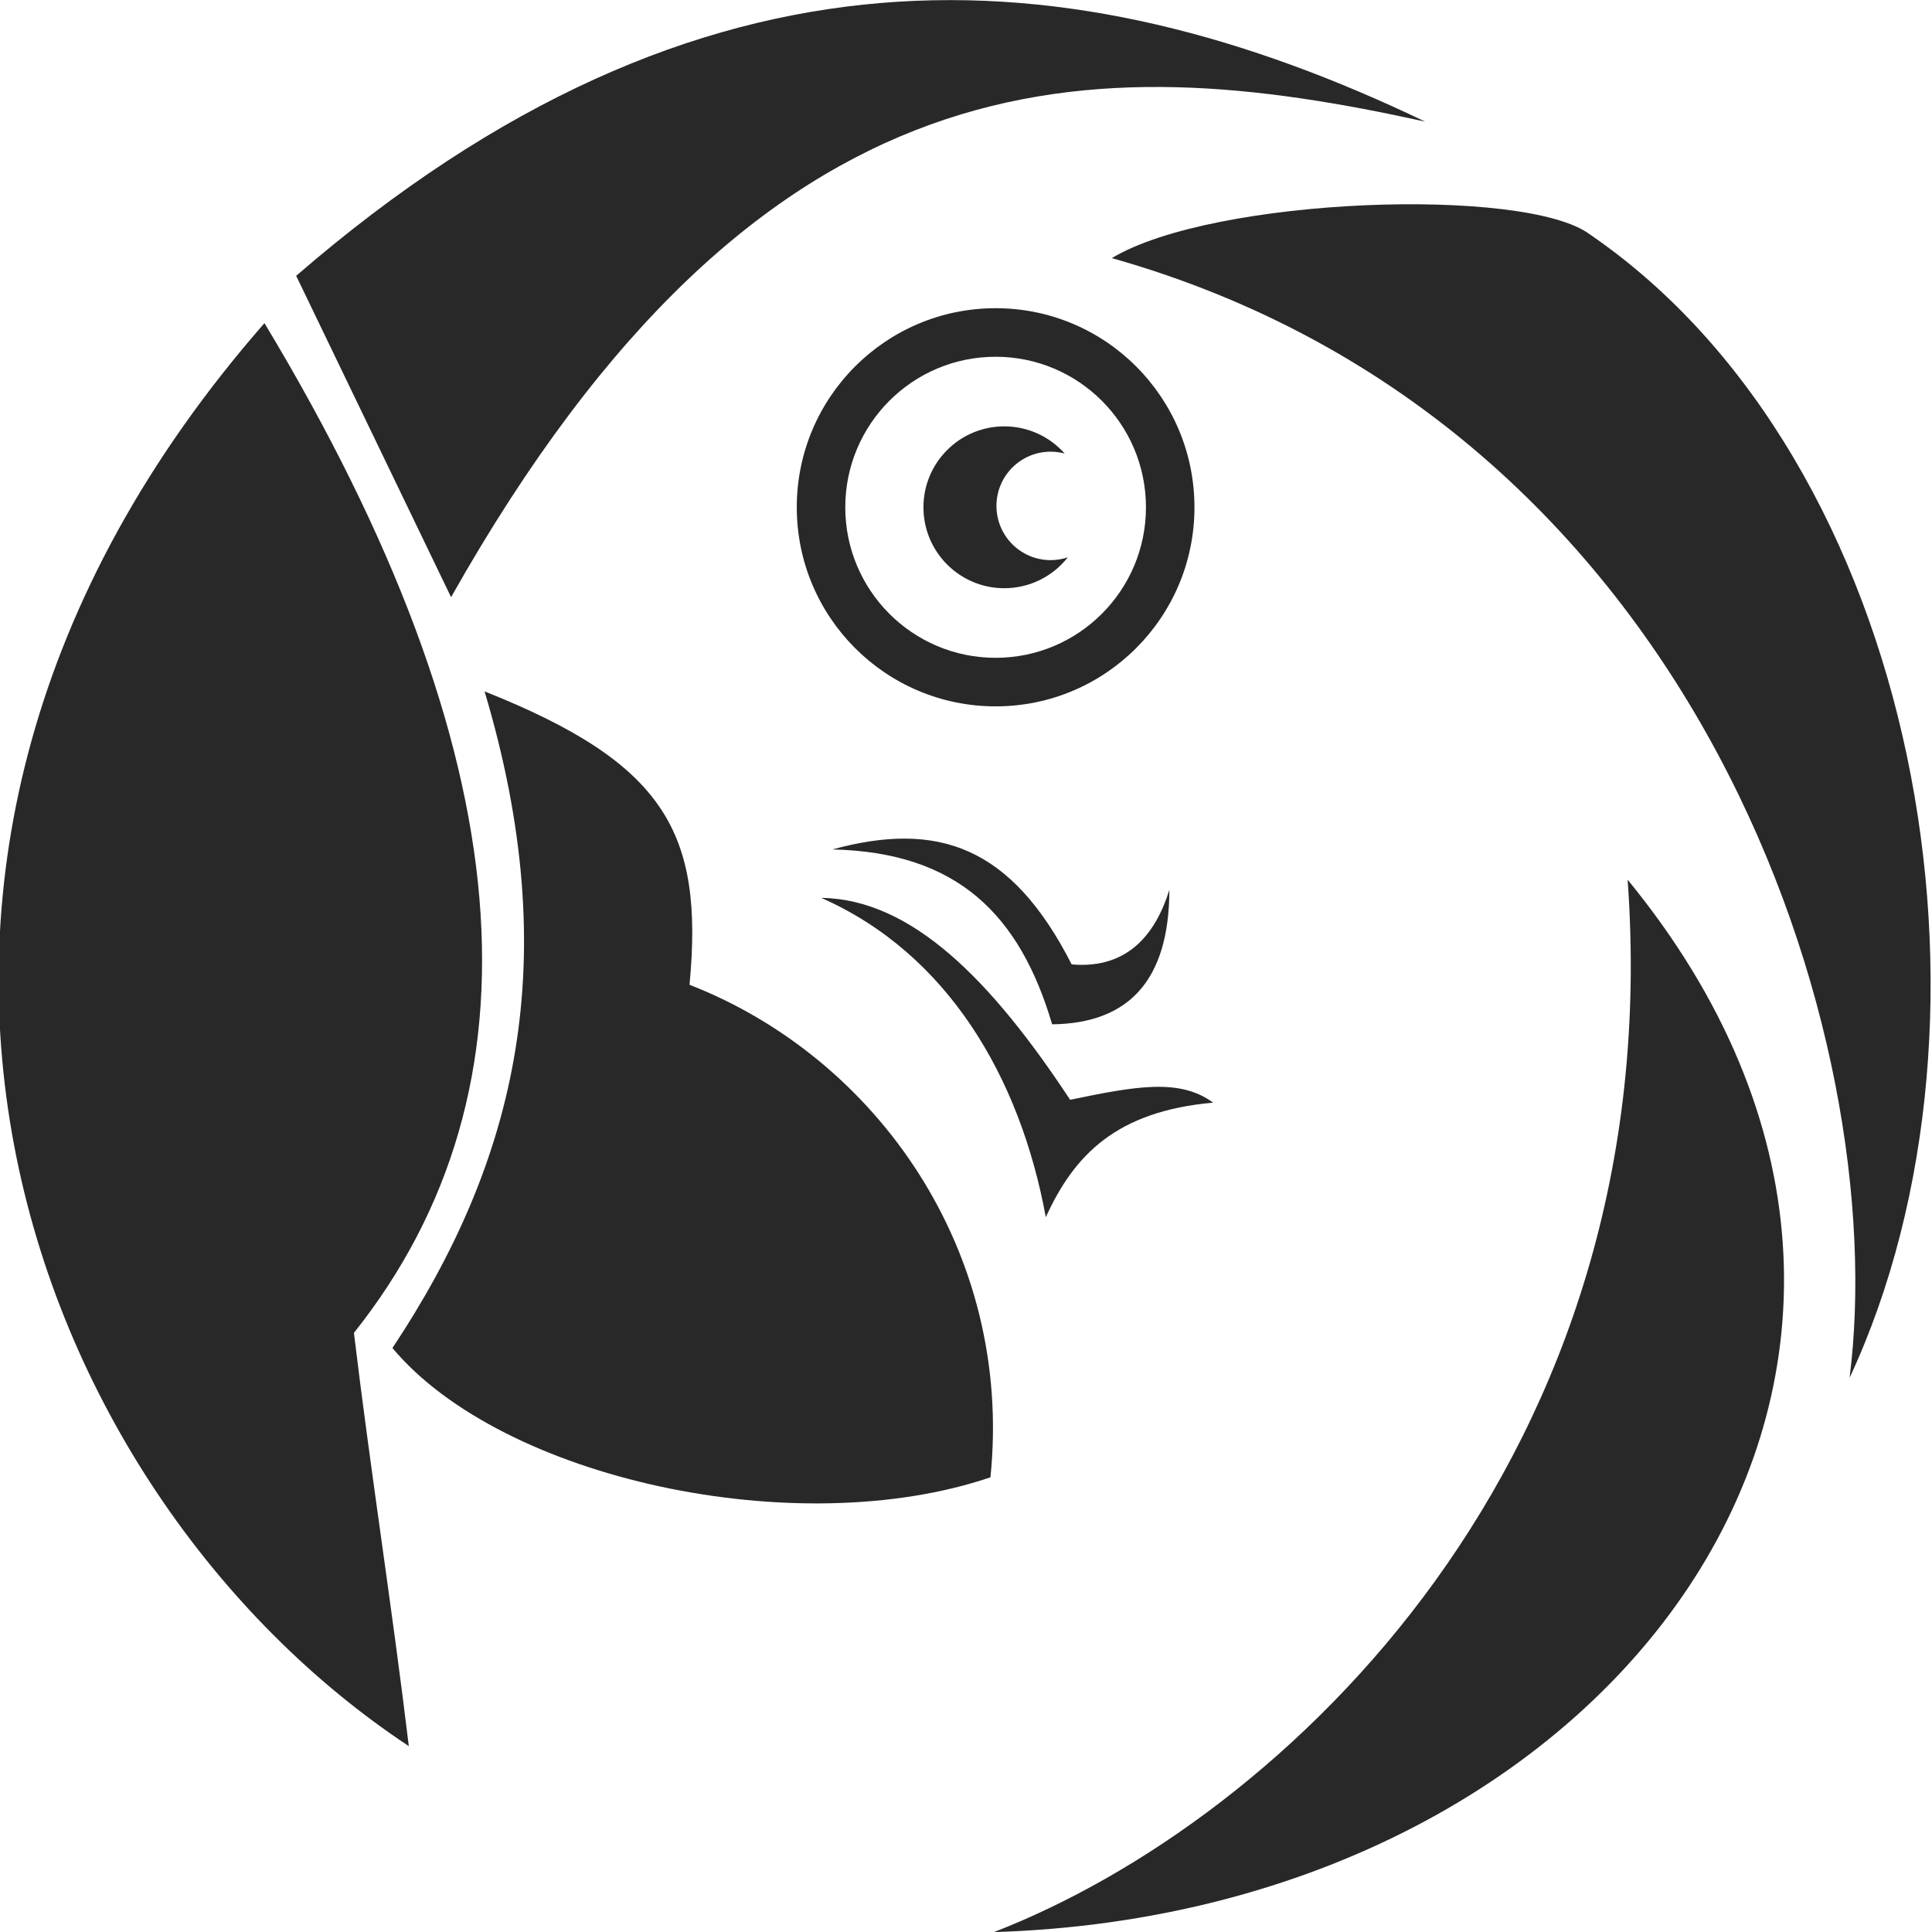 <?xml version="1.0" encoding="UTF-8"?>
<!DOCTYPE svg PUBLIC "-//W3C//DTD SVG 1.1//EN" "http://www.w3.org/Graphics/SVG/1.1/DTD/svg11.dtd">
<!-- Creator: CorelDRAW -->
<svg xmlns="http://www.w3.org/2000/svg" xml:space="preserve" width="100mm" height="100mm" version="1.1" style="shape-rendering:geometricPrecision; text-rendering:geometricPrecision; image-rendering:optimizeQuality; fill-rule:evenodd; clip-rule:evenodd"
viewBox="0 0 10000 10000"
 xmlns:xlink="http://www.w3.org/1999/xlink"
 xmlns:xodm="http://www.corel.com/coreldraw/odm/2003">
 <defs>
  <style type="text/css">
   <![CDATA[
    .fil0 {fill:#282829}
   ]]>
  </style>
 </defs>
 <g id="Camada_x0020_1">
  <g id="_2265568729504">
   <path class="fil0" d="M5153.29 1595.23c568.41,0 1029.18,461.34 1029.18,1030.46 0,569.12 -460.77,1030.46 -1029.18,1030.46 -568.41,0 -1029.19,-461.34 -1029.19,-1030.46 0,-569.12 460.78,-1030.46 1029.19,-1030.46zm0 251.34c429.76,0 778.15,348.83 778.15,779.12 0,430.29 -348.39,779.12 -778.15,779.12 -429.76,0 -778.15,-348.83 -778.15,-779.12 0,-430.29 348.39,-779.12 778.15,-779.12zm44.82 360.24c124.39,0 236.07,54.39 312.73,140.69 -23.26,-6.25 -47.69,-9.59 -72.9,-9.59 -154.8,0 -280.32,125.65 -280.32,280.64 0,154.99 125.52,280.65 280.32,280.65 31.07,0 60.95,-5.06 88.89,-14.42 -76.62,97.33 -195.38,159.79 -328.72,159.79 -231.04,0 -418.36,-187.54 -418.36,-418.88 0,-231.34 187.32,-418.88 418.36,-418.88z"/>
   <path class="fil0" d="M4251.02 4647.45c651.78,287.83 1028.43,925.1 1162.1,1652.67 146.69,-321.65 364.06,-547.89 866.01,-592.9 -173.5,-126.96 -398.88,-85.46 -740.16,-14.81 -408.14,-619.07 -820.56,-1038.54 -1287.95,-1044.96z"/>
   <path class="fil0" d="M4307.92 4396.72c543.65,-148.13 925.11,-20.63 1239.05,594.99 293.35,25.69 436.34,-162.25 505.74,-386.11 -1.18,477.23 -217.97,691.67 -606.89,696.26 -168.23,-569.6 -492.57,-891.48 -1137.9,-905.14z"/>
   <path class="fil0" d="M1368.86 1672.45c1342.55,2230.77 1469.69,3961.76 463.06,5226.49 84.2,702.5 199.85,1436.47 284.05,2138.97 -1980.31,-1310.1 -3220.42,-4538.46 -747.11,-7365.46z"/>
   <path class="fil0" d="M2508.16 3578.71c932.03,371.04 1135.58,727.44 1060.81,1518.48 971.95,378.78 1676.36,1383 1557.59,2549.35 -1002.38,340.14 -2528.11,9.22 -3095.25,-669.2 643.16,-968.3 892.88,-2005.05 476.85,-3398.63z"/>
   <path class="fil0" d="M2334.75 3090.99c-267.24,-554.44 -534.49,-1108.88 -801.73,-1663.31 2107.11,-1823.64 4012.71,-1676.09 5843.59,-798.16 -1719.28,-379.24 -3427.04,-401.67 -5041.86,2461.47z"/>
   <path class="fil0" d="M5754.69 1335.91c527.26,-316.69 2142.67,-371.81 2474.96,-122.37 1712.31,1174.51 2214.22,4049.22 1343.83,5918.09 221.45,-1748.69 -770.34,-4934.57 -3818.79,-5795.72z"/>
   <path class="fil0" d="M8424.58 4553.33c2028.03,2473.63 -10.33,5346.95 -3280.08,5447.2 1500.49,-581.93 3497.01,-2449.66 3280.08,-5447.2z"/>
  </g>
  <g id="_2265568730560">
   <path class="fil0" d="M-6097.25 -28803.89c568.41,0 1029.19,461.34 1029.19,1030.47 0,569.12 -460.78,1030.47 -1029.19,1030.47 -568.42,0 -1029.19,-461.35 -1029.19,-1030.47 0,-569.13 460.77,-1030.47 1029.19,-1030.47zm0 251.34c429.76,0 778.15,348.83 778.15,779.13 0,430.29 -348.39,779.12 -778.15,779.12 -429.76,0 -778.16,-348.83 -778.16,-779.12 0,-430.3 348.4,-779.13 778.16,-779.13zm44.82 360.25c124.39,0 236.07,54.38 312.73,140.68 -23.26,-6.25 -47.69,-9.59 -72.9,-9.59 -154.8,0 -280.31,125.66 -280.31,280.65 0,154.99 125.51,280.65 280.31,280.65 31.08,0 60.95,-5.06 88.89,-14.42 -76.61,97.32 -195.37,159.79 -328.72,159.79 -231.04,0 -418.36,-187.55 -418.36,-418.88 0,-231.34 187.32,-418.88 418.36,-418.88z"/>
   <path class="fil0" d="M-6999.52 -25751.66c651.78,287.84 1028.43,925.11 1162.1,1652.69 146.69,-321.66 364.07,-547.9 866.02,-592.91 -173.5,-126.95 -398.88,-85.46 -740.17,-14.81 -408.14,-619.07 -820.56,-1038.55 -1287.95,-1044.97z"/>
   <path class="fil0" d="M-6942.63 -26002.38c543.66,-148.13 925.13,-20.63 1239.06,594.99 293.36,25.69 436.34,-162.25 505.75,-386.11 -1.19,477.23 -217.98,691.67 -606.9,696.26 -168.23,-569.6 -492.57,-891.49 -1137.91,-905.14z"/>
   <path class="fil0" d="M-9881.7 -28726.67c1342.56,2230.78 1469.7,3961.78 463.06,5226.53 84.2,702.49 199.86,1436.47 284.05,2138.97 -1980.32,-1310.1 -3220.44,-4538.48 -747.11,-7365.5z"/>
   <path class="fil0" d="M-8742.39 -26820.39c932.03,371.03 1135.58,727.43 1060.81,1518.48 971.95,378.78 1676.37,1383.01 1557.61,2549.37 -1002.39,340.14 -2528.13,9.21 -3095.28,-669.21 643.17,-968.31 892.89,-2005.06 476.86,-3398.64z"/>
   <path class="fil0" d="M-8915.8 -27308.12c-267.24,-554.44 -534.5,-1108.88 -801.75,-1663.32 2107.14,-1823.66 4012.75,-1676.1 5843.63,-798.17 -1719.28,-379.24 -3427.05,-401.66 -5041.88,2461.49z"/>
   <path class="fil0" d="M-5495.85 -29063.21c527.27,-316.69 2142.69,-371.81 2474.97,-122.37 1712.33,1174.51 2214.24,4049.24 1343.85,5918.12 221.45,-1748.7 -770.35,-4934.59 -3818.82,-5795.75z"/>
   <path class="fil0" d="M-2825.94 -25845.77c2028.04,2473.64 -10.33,5346.98 -3280.1,5447.23 1500.5,-581.93 3497.03,-2449.67 3280.1,-5447.23z"/>
  </g>
 </g>
</svg>
